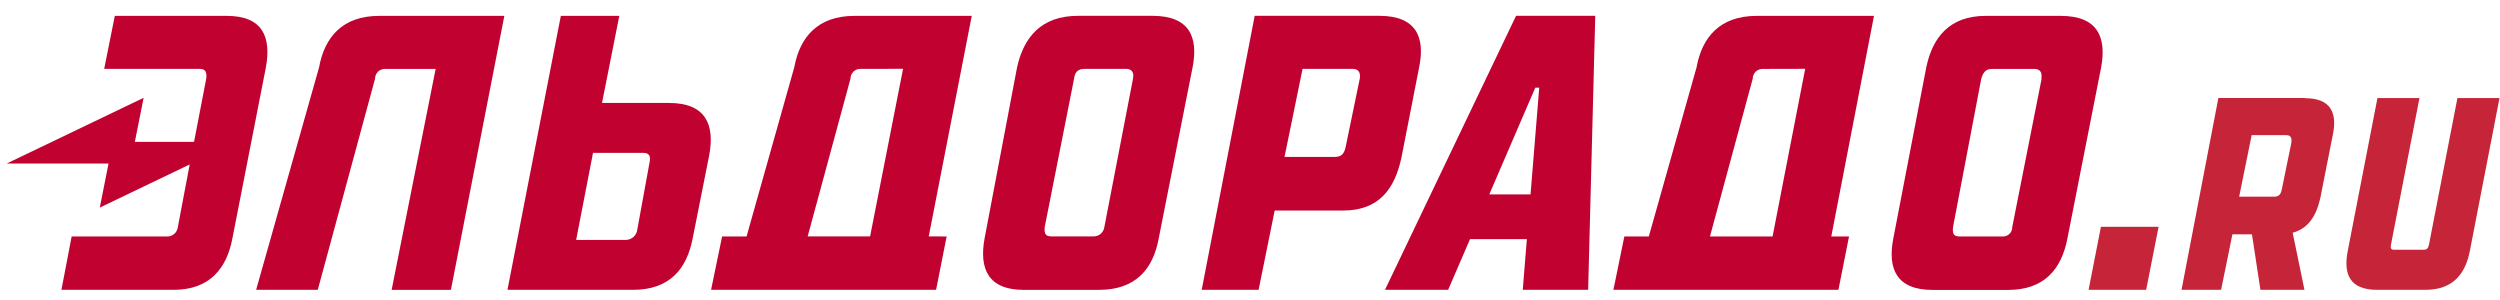 <svg width="150" height="18" viewBox="0 0 150 18" fill="none" xmlns="http://www.w3.org/2000/svg">
<path d="M126.055 13.609L125.315 17.39H128.77L129.515 13.609H126.055Z" fill="#C62438"/>
<path d="M15.954 4.038C16.283 2.224 15.767 0.953 13.607 0.953H6.888L6.251 4.132H11.975C12.327 4.132 12.421 4.32 12.374 4.719L11.643 8.511H8.091L8.617 5.869L0.399 9.814H6.512L5.987 12.456L11.382 9.867L10.671 13.621C10.662 13.705 10.637 13.786 10.596 13.859C10.556 13.933 10.501 13.998 10.435 14.051C10.37 14.104 10.294 14.143 10.213 14.166C10.132 14.19 10.048 14.197 9.964 14.187H4.299L3.686 17.39H10.422C12.565 17.39 13.601 16.119 13.944 14.305L15.954 4.038ZM27.055 17.39L30.26 0.953H22.746C20.557 0.953 19.474 2.224 19.145 4.038L15.367 17.39H19.066L22.503 4.722C22.503 4.642 22.519 4.564 22.55 4.491C22.581 4.418 22.627 4.352 22.684 4.297C22.741 4.242 22.809 4.2 22.883 4.172C22.958 4.144 23.037 4.131 23.116 4.135H26.139L23.498 17.392L27.055 17.39ZM38.971 9.758L38.24 13.762C38.223 13.936 38.141 14.098 38.011 14.215C37.881 14.332 37.711 14.397 37.536 14.396H34.569L35.581 9.171H38.596C38.924 9.171 39.065 9.336 38.971 9.758ZM42.549 9.333C42.904 7.472 42.338 6.178 40.148 6.178H36.121L37.157 0.953H33.65L30.448 17.39H37.982C40.195 17.39 41.211 16.119 41.56 14.305L42.549 9.333ZM54.184 4.129L52.206 14.184H48.46L51.029 4.719C51.029 4.64 51.044 4.561 51.075 4.489C51.106 4.416 51.152 4.35 51.209 4.295C51.266 4.24 51.333 4.198 51.407 4.17C51.481 4.141 51.56 4.129 51.639 4.132L54.184 4.129ZM55.725 14.184L58.305 0.953H51.261C49.071 0.953 47.988 2.224 47.656 4.038L44.794 14.187H43.327L42.664 17.39H56.165L56.799 14.187L55.725 14.184ZM67.981 4.719L66.262 13.618C66.241 13.781 66.159 13.93 66.033 14.036C65.906 14.141 65.745 14.194 65.581 14.184H63.083C62.754 14.184 62.637 14.043 62.684 13.618L64.445 4.719C64.492 4.317 64.68 4.132 65.079 4.132H67.576C67.87 4.132 68.07 4.32 67.976 4.719H67.981ZM71.556 4.035C71.909 2.221 71.366 0.95 69.153 0.95H64.677C62.487 0.95 61.428 2.221 61.025 4.035L59.074 14.308C58.742 16.122 59.285 17.392 61.422 17.392H65.942C68.155 17.392 69.191 16.122 69.522 14.308L71.556 4.035ZM81.586 4.719L80.737 8.828C80.643 9.274 80.444 9.415 80.08 9.415H77.071L78.154 4.132H81.145C81.498 4.132 81.638 4.32 81.591 4.719H81.586ZM85.149 4.035C85.524 2.221 84.961 0.95 82.768 0.95H75.281L72.102 17.39H75.516L76.481 12.632H80.591C82.757 12.632 83.675 11.314 84.077 9.5L85.149 4.035ZM92.354 5.259L91.832 11.663H89.358L92.117 5.259H92.354ZM95.289 17.387L95.715 0.95H90.963L83.1 17.387H86.889L88.201 14.349H91.612L91.365 17.39L95.289 17.387ZM108.312 4.129L106.355 14.187H102.598L105.163 4.722C105.163 4.642 105.179 4.564 105.21 4.491C105.241 4.418 105.287 4.352 105.344 4.297C105.401 4.242 105.469 4.2 105.544 4.172C105.618 4.144 105.697 4.131 105.776 4.135L108.312 4.129ZM109.877 14.187L112.439 0.953H105.395C103.205 0.953 102.122 2.224 101.794 4.038L98.929 14.187H97.461L96.804 17.39H110.305L110.942 14.187H109.877ZM122.497 4.722L120.736 13.621C120.738 13.702 120.722 13.782 120.69 13.856C120.658 13.93 120.61 13.996 120.549 14.05C120.489 14.103 120.418 14.144 120.341 14.167C120.264 14.191 120.182 14.198 120.102 14.187H117.581C117.229 14.187 117.135 14.046 117.182 13.621L118.876 4.722C118.993 4.32 119.169 4.135 119.513 4.135H122.054C122.386 4.135 122.55 4.323 122.48 4.722H122.497ZM123.654 0.953H119.134C116.988 0.953 115.955 2.224 115.577 4.038L113.598 14.311C113.246 16.125 113.789 17.395 115.946 17.395H120.49C122.679 17.395 123.692 16.125 124.044 14.311L126.069 4.038C126.401 2.224 125.858 0.953 123.645 0.953" fill="#C10230"/>
<path d="M149.97 5.884H147.445L145.74 14.672C145.693 14.901 145.611 14.983 145.432 14.983H143.63C143.466 14.983 143.416 14.901 143.46 14.672L145.168 5.884H142.647L140.865 15.056C140.595 16.436 140.971 17.39 142.626 17.39H145.517C147.178 17.39 147.921 16.436 148.191 15.056L149.97 5.884Z" fill="#C62438"/>
<path d="M137.49 8.523L136.903 11.39C136.838 11.701 136.691 11.801 136.445 11.801H134.349L135.1 8.109H137.173C137.419 8.109 137.516 8.241 137.484 8.523H137.49ZM138.303 5.881H133.102L130.892 17.39H133.266L133.944 14.061H135.118L135.626 17.39H138.267L137.56 13.964C138.532 13.7 138.995 12.899 139.221 11.869L139.976 8.053C140.237 6.782 139.844 5.893 138.32 5.893" fill="#C62438"/>
</svg>
